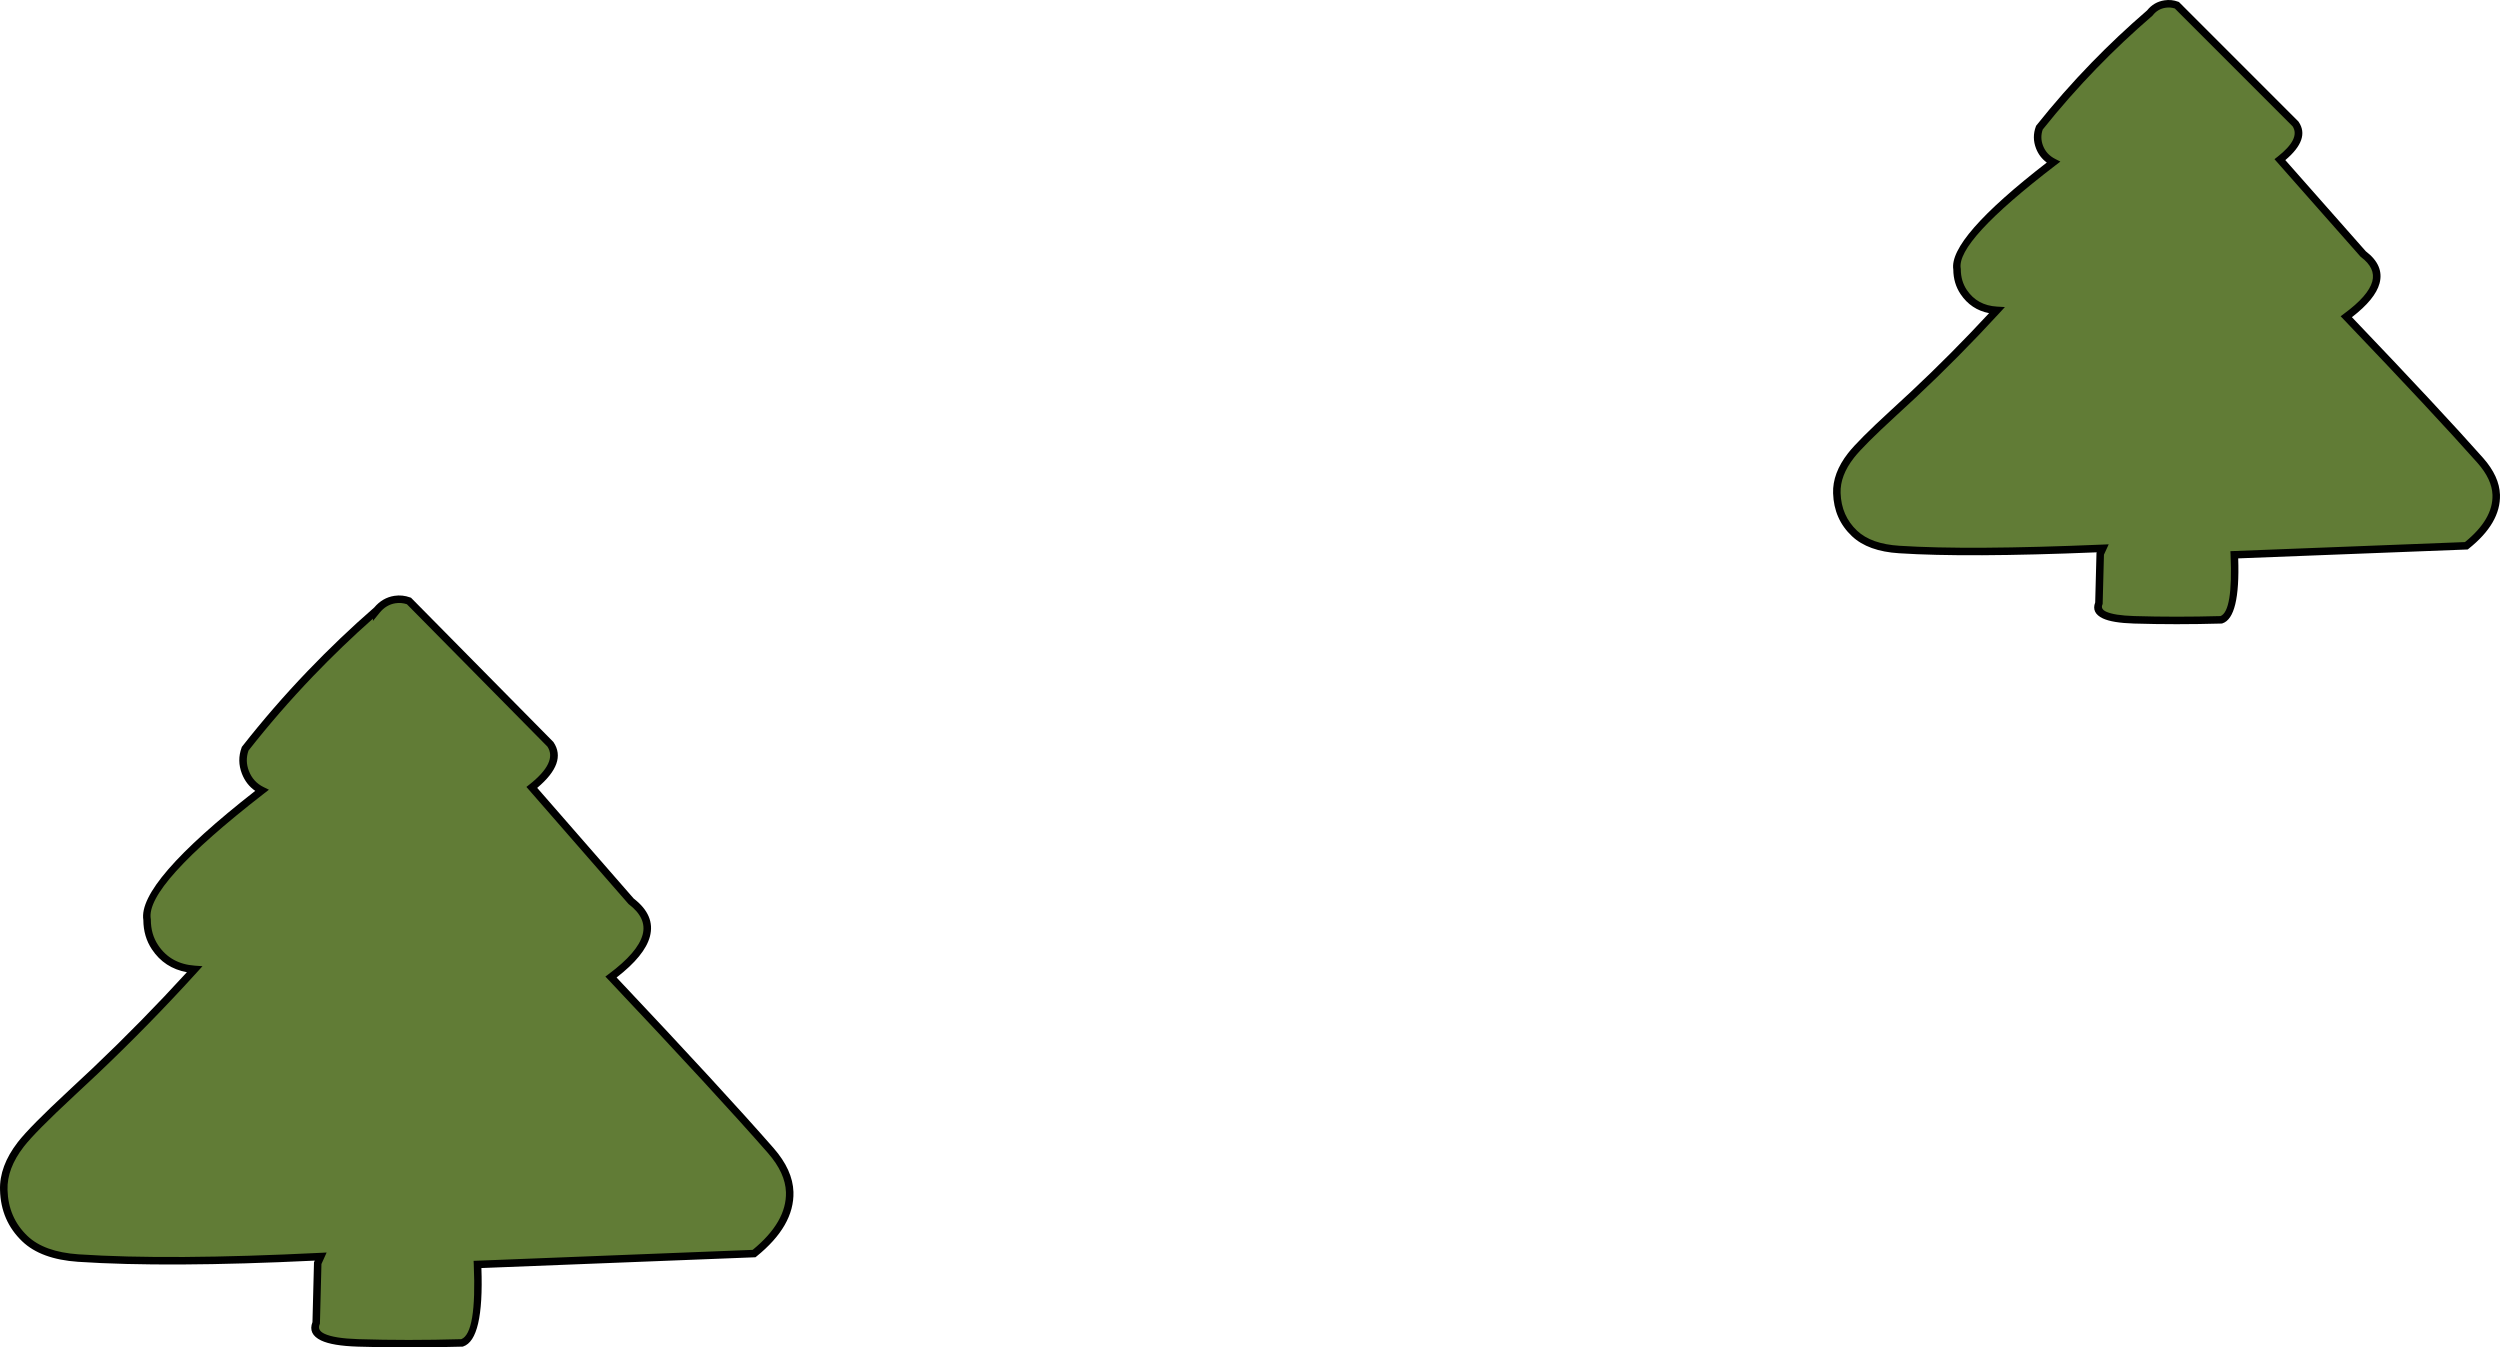 <svg xmlns="http://www.w3.org/2000/svg" xmlns:xlink="http://www.w3.org/1999/xlink" fill="none" version="1.1" width="333.325" height="179.653" viewBox="0 0 333.325 179.653"><g><g><path d="M50.222,81.378C47.385,83.848,44.405,86.658,41.375,89.818C38.07,93.268,35.182,96.648,32.69,99.828C32.568,100.158,32.131,101.468,32.721,102.978C33.331,104.548,34.612,105.238,34.917,105.388Q18.778,117.908,19.612,122.628C19.612,123.308,19.683,124.818,20.67,126.298C22.419,128.928,25.521,129.218,25.938,129.248C20.578,135.158,15.951,139.698,12.697,142.788C4.877,150.198,0.341,153.518,0.504,158.658C0.514,159.048,0.687,162.638,3.311,165.148C5.629,167.368,8.7,167.618,10.439,167.738C21.402,168.468,41.355,167.608,42.758,167.538C42.626,167.828,42.494,168.128,42.361,168.418L42.158,176.378Q41.121,178.838,47.741,179.048Q54.361,179.258,61.602,179.048Q64.083,178.228,63.667,168.588C75.961,168.108,88.256,167.618,100.542,167.138C102.077,165.898,105.403,162.868,105.291,158.938C105.209,156.318,103.633,154.398,102.769,153.408Q95.944,145.608,81.463,130.268Q89.528,124.268,84.148,120.168L70.907,104.988Q75.046,101.708,73.389,99.238C67.104,92.868,60.809,86.498,54.524,80.128C54.168,79.998,53.487,79.808,52.653,79.938C51.239,80.158,50.426,81.138,50.222,81.388L50.222,81.378Z" fill="#617C36" fill-opacity="1"/><path d="M49.893,81.002Q50.996,79.69,52.576,79.444Q53.65,79.277,54.696,79.659L54.801,79.697L73.777,98.921L73.804,98.96Q75.629,101.68,71.624,105.049L84.492,119.802Q87.402,122.043,86.65,124.872Q85.973,127.418,82.209,130.33Q96.406,145.376,103.145,153.079Q105.7,156.005,105.79,158.924Q105.919,163.439,100.856,167.527L100.727,167.631L65.062,169.034L64.186,169.068Q64.527,178.608,61.759,179.523L61.69,179.546L61.617,179.548Q54.36,179.759,47.725,179.548Q44.31,179.44,42.819,178.727Q41.044,177.878,41.661,176.275L41.864,168.305L41.966,168.078Q22.314,169.03,10.405,168.237Q5.457,167.896,2.965,165.51Q0.111,162.78,0.004,158.674Q-0.097,155.487,2.37,152.29Q3.936,150.261,9.185,145.388Q11.228,143.492,12.353,142.426Q18.91,136.199,24.919,129.625Q21.921,129.082,20.254,126.576Q19.123,124.879,19.112,122.671Q18.321,117.733,34.029,105.447Q32.819,104.611,32.255,103.16Q31.572,101.411,32.221,99.655L32.248,99.582L32.297,99.52Q36.375,94.315,41.014,89.472Q45.315,84.988,49.893,81.002ZM49.726,82.48Q45.618,86.117,41.736,90.164Q37.159,94.942,33.133,100.074Q32.656,101.437,33.186,102.797Q33.755,104.26,35.138,104.94L35.856,105.293L35.224,105.783Q19.323,118.119,20.105,122.541L20.112,122.585L20.112,122.628Q20.112,124.56,21.086,126.021Q22.746,128.517,25.974,128.75L26.998,128.823L26.308,129.584Q19.98,136.562,13.041,143.151Q11.912,144.221,9.866,146.121Q4.677,150.938,3.161,152.901Q0.914,155.814,1.003,158.643Q1.1,162.342,3.656,164.787Q5.887,166.923,10.474,167.24Q22.568,168.045,42.733,167.039L43.55,166.998L43.016,168.184L42.859,168.532L42.655,176.486L42.619,176.573Q42.285,177.363,43.251,177.825Q44.552,178.447,47.757,178.549Q54.325,178.757,61.508,178.551Q63.562,177.735,63.167,168.61L63.145,168.108L65.023,168.035L100.355,166.645Q104.904,162.917,104.791,158.953Q104.711,156.394,102.392,153.737Q95.575,145.945,81.1,130.612L80.714,130.203L81.165,129.867Q85.057,126.971,85.683,124.615Q86.269,122.413,83.845,120.566L83.804,120.535L70.186,104.922L70.597,104.596Q74.34,101.63,72.998,99.555L63.593,90.027L54.25,80.562Q53.497,80.313,52.73,80.432Q51.487,80.626,50.61,81.704L49.727,82.79L49.726,82.48Z" fill-rule="evenodd" fill="#000000" fill-opacity="1"/></g><g><path d="M286.633,1.738C284.253,3.788,281.751,6.108,279.209,8.728C276.433,11.588,274.012,14.388,271.917,17.018C271.816,17.288,271.45,18.378,271.938,19.628C272.446,20.928,273.524,21.498,273.778,21.628Q260.243,31.998,260.934,35.898C260.934,36.458,260.995,37.708,261.819,38.938C263.283,41.118,265.887,41.358,266.233,41.378C261.738,46.268,257.863,50.038,255.128,52.598C248.568,58.738,244.765,61.488,244.907,65.748C244.917,66.078,245.06,69.048,247.267,71.128C249.209,72.958,251.782,73.178,253.246,73.268C262.439,73.868,279.178,73.158,280.358,73.108C280.246,73.348,280.134,73.598,280.022,73.838L279.85,80.428Q278.985,82.468,284.538,82.638Q290.09,82.808,296.161,82.638Q298.246,81.958,297.9,73.968C308.212,73.568,318.524,73.168,328.836,72.768C330.117,71.748,332.914,69.228,332.822,65.978C332.751,63.808,331.429,62.218,330.707,61.398Q324.982,54.938,312.829,42.228Q319.602,37.258,315.087,33.868L303.982,21.288Q307.45,18.568,306.067,16.528C300.789,11.248,295.511,5.978,290.243,0.698C289.948,0.588,289.378,0.428,288.667,0.538C287.477,0.718,286.795,1.528,286.633,1.738Z" fill="#617C36" fill-opacity="1"/><path d="M288.592,0.044L288.59,0.044Q287.168,0.26,286.269,1.391Q282.367,4.756,278.85,8.38Q274.998,12.348,271.526,16.707L271.477,16.768L271.449,16.842Q270.891,18.324,271.472,19.81Q271.921,20.958,272.899,21.674Q259.785,31.819,260.434,35.941Q260.445,37.786,261.404,39.217Q262.793,41.285,265.205,41.754Q260.092,47.268,254.786,52.233Q253.844,53.115,252.132,54.685Q247.723,58.729,246.406,60.416Q244.318,63.09,244.407,65.765Q244.514,69.221,246.924,71.492Q249.068,73.512,253.215,73.767Q262.218,74.355,279.562,73.642L279.525,73.723L279.352,80.325Q278.821,81.72,280.376,82.453Q281.642,83.05,284.522,83.138Q290.09,83.309,296.175,83.138L296.248,83.136L296.316,83.114Q298.688,82.34,298.419,74.449L312.54,73.901L329.019,73.262L329.147,73.16Q333.429,69.751,333.322,65.964Q333.242,63.521,331.082,61.068Q325.441,54.703,313.58,42.29Q316.693,39.893,317.263,37.784Q317.91,35.387,315.428,33.5L304.701,21.348Q308.033,18.539,306.48,16.248L306.454,16.209L290.519,0.268L290.418,0.23Q289.531,-0.101,288.592,0.044ZM287.028,2.045Q287.689,1.192,288.741,1.033L288.743,1.033Q289.373,0.935,289.969,1.132L305.677,16.846Q306.739,18.49,303.673,20.895L303.256,21.222L314.746,34.238L314.787,34.268Q316.774,35.76,316.297,37.523Q315.779,39.444,312.533,41.825L312.074,42.162L312.468,42.574Q324.613,55.276,330.332,61.729Q332.254,63.912,332.323,65.993Q332.414,69.226,328.652,72.275L312.501,72.902L297.379,73.488L297.401,73.99Q297.724,81.465,296.067,82.141Q290.054,82.307,284.553,82.139Q281.881,82.057,280.803,81.549Q280.065,81.201,280.31,80.623L280.347,80.536L280.52,73.954L280.645,73.682L281.154,72.574L280.337,72.609L280.335,72.609Q262.44,73.367,253.277,72.769Q249.49,72.537,247.609,70.764Q245.501,68.777,245.407,65.732Q245.33,63.419,247.194,61.031Q248.46,59.41,252.808,55.422Q254.523,53.849,255.469,52.963Q261.146,47.651,266.601,41.717L267.315,40.94L266.262,40.879Q263.623,40.726,262.235,38.66Q261.434,37.465,261.434,35.898L261.434,35.854L261.427,35.811Q260.788,32.21,274.082,22.025L274.711,21.544L274.006,21.183Q272.852,20.593,272.403,19.446Q271.977,18.353,272.359,17.266Q275.778,12.981,279.568,9.077Q283.07,5.468,286.959,2.117L286.997,2.084L287.028,2.045Z" fill-rule="evenodd" fill="#000000" fill-opacity="1"/></g></g></svg>